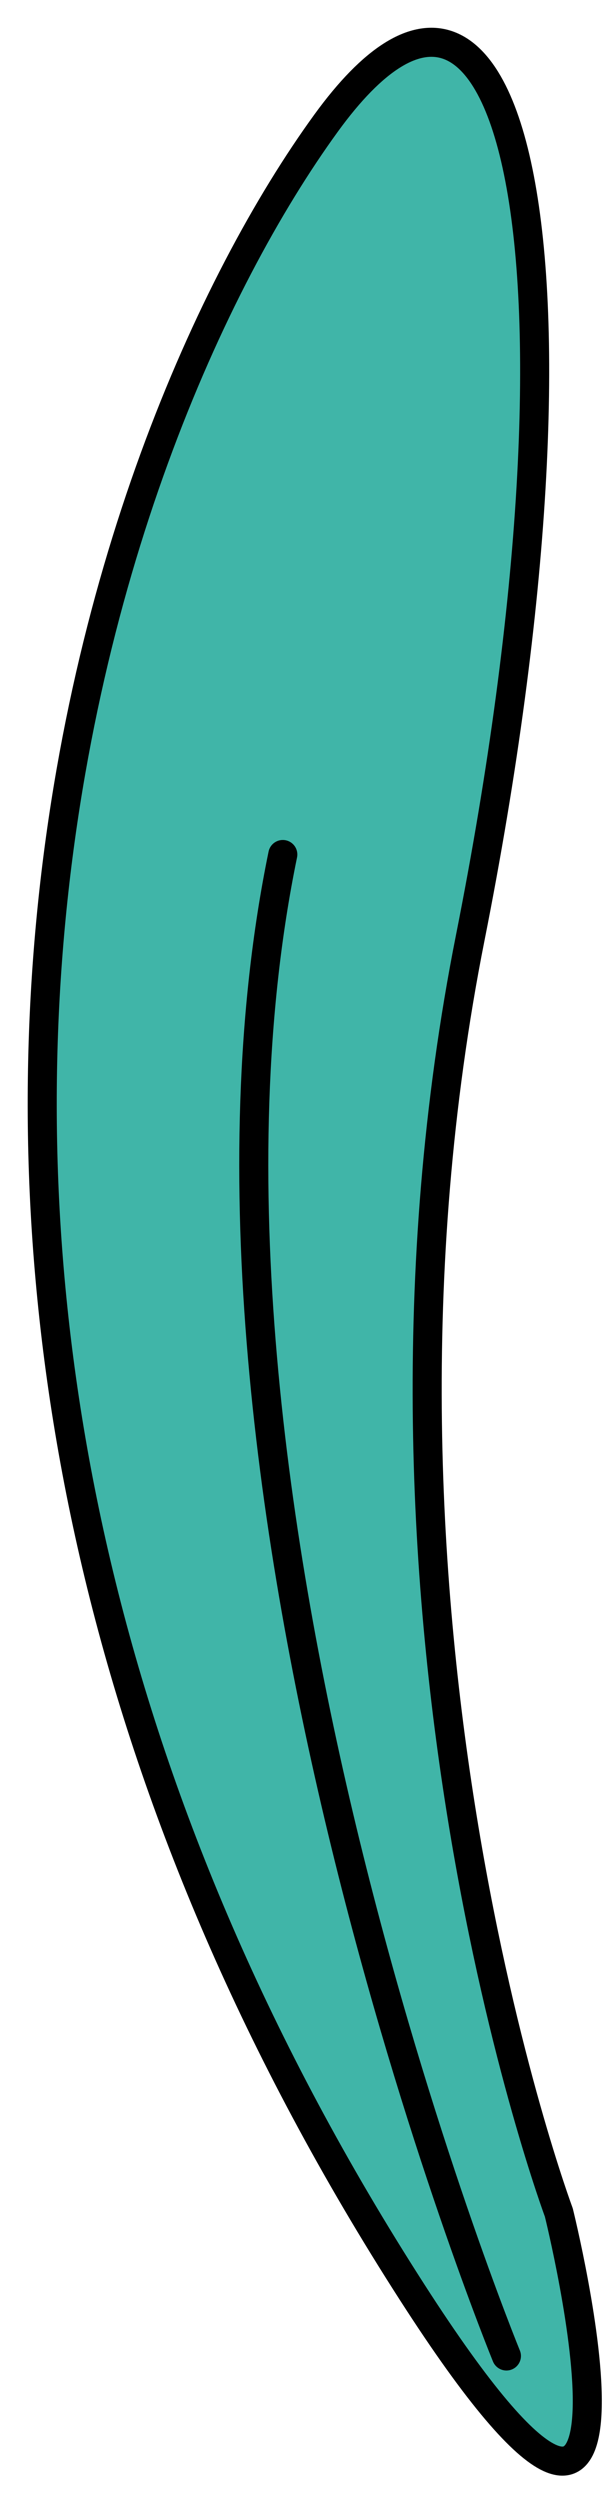 <svg width="21" height="86" viewBox="0 0 21 86" fill="none" xmlns="http://www.w3.org/2000/svg">
<path d="M19.238 76.108C19.238 76.108 11.564 55.562 16.188 32.263C20.811 8.965 17.751 -4.753 11.227 4.234C3.311 15.137 -7.422 45.246 14.193 78.859C23.518 93.363 19.238 76.108 19.238 76.108Z" fill="#40B5A8" stroke="black" stroke-miterlimit="10" stroke-linecap="round" stroke-linejoin="round"/>
<path d="M17.434 81.045C17.434 81.045 5.227 51.291 9.736 29.395" stroke="black" stroke-miterlimit="10" stroke-linecap="round" stroke-linejoin="round"/>
</svg>
